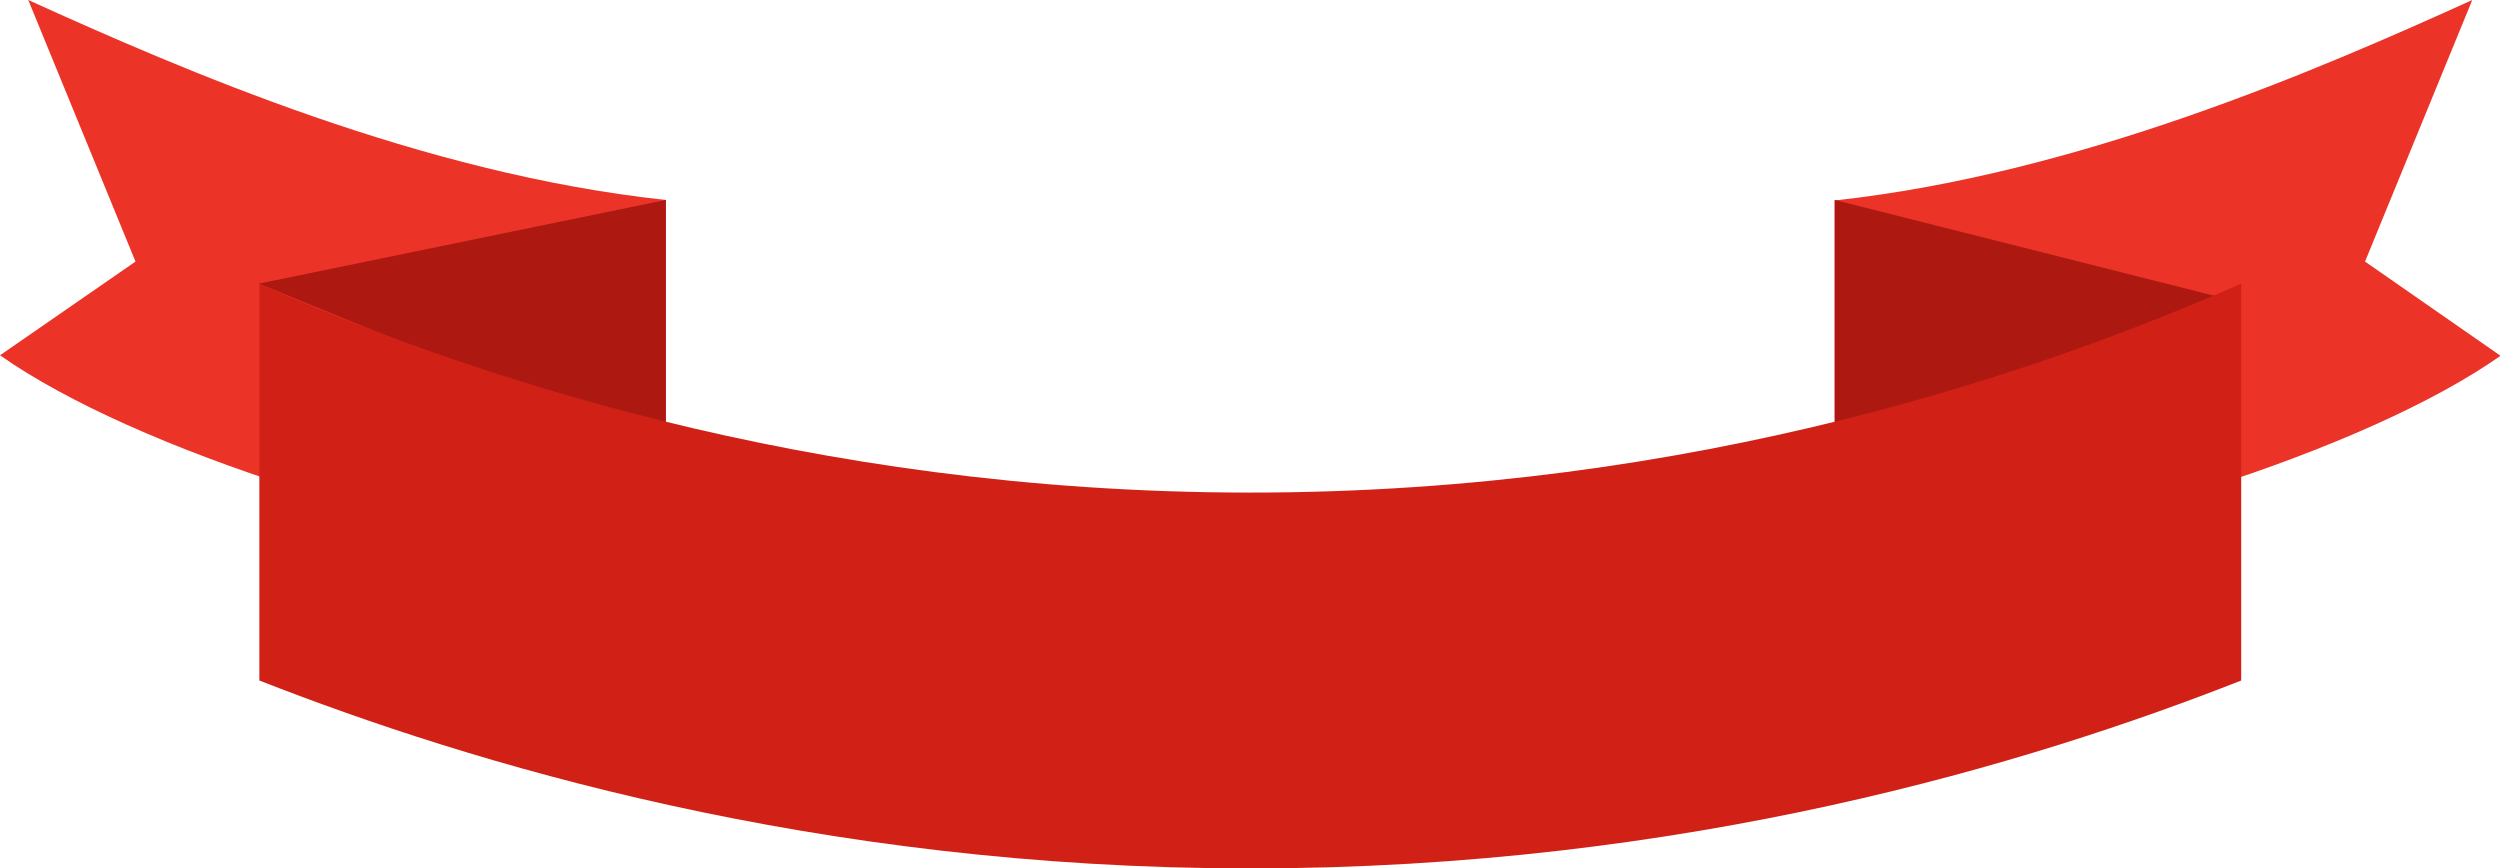 <svg width="95" height="33" viewBox="0 0 95 33" fill="none" xmlns="http://www.w3.org/2000/svg">
<g clip-path="url(#clip0_2909_389)">
<path d="M1.074 0L5.149 9.94L0 13.501C5.149 17.119 16.096 20.547 25.301 21.708C25.301 17.005 25.301 12.301 25.301 7.598C16.022 6.608 6.946 2.666 1.074 0Z" fill="#EB3328"/>
<path d="M9.836 10.778L25.302 7.598V17.119L9.836 10.778Z" fill="#AD1910"/>
<path d="M93.946 0L89.871 9.94L95.02 13.52C89.871 17.138 78.924 20.566 69.719 21.727C69.719 17.024 69.719 12.32 69.719 7.617C78.98 6.608 88.074 2.666 93.946 0Z" fill="#EB3328"/>
<path d="M85.166 11.498L69.719 7.598V17.119L85.166 11.498Z" fill="#AD1910"/>
<path d="M85.166 25.859C77.183 29.001 64.07 33 47.511 33C30.934 33 17.82 28.982 9.855 25.859C9.855 20.832 9.855 15.805 9.855 10.778C17.301 14.053 30.508 18.718 47.511 18.718C64.514 18.718 77.721 14.053 85.166 10.778C85.166 15.805 85.166 20.832 85.166 25.859Z" fill="#D12117"/>
</g>
<defs>
<clipPath id="clip0_2909_389">
<rect width="95" height="33" fill="white"/>
</clipPath>
</defs>
</svg>
